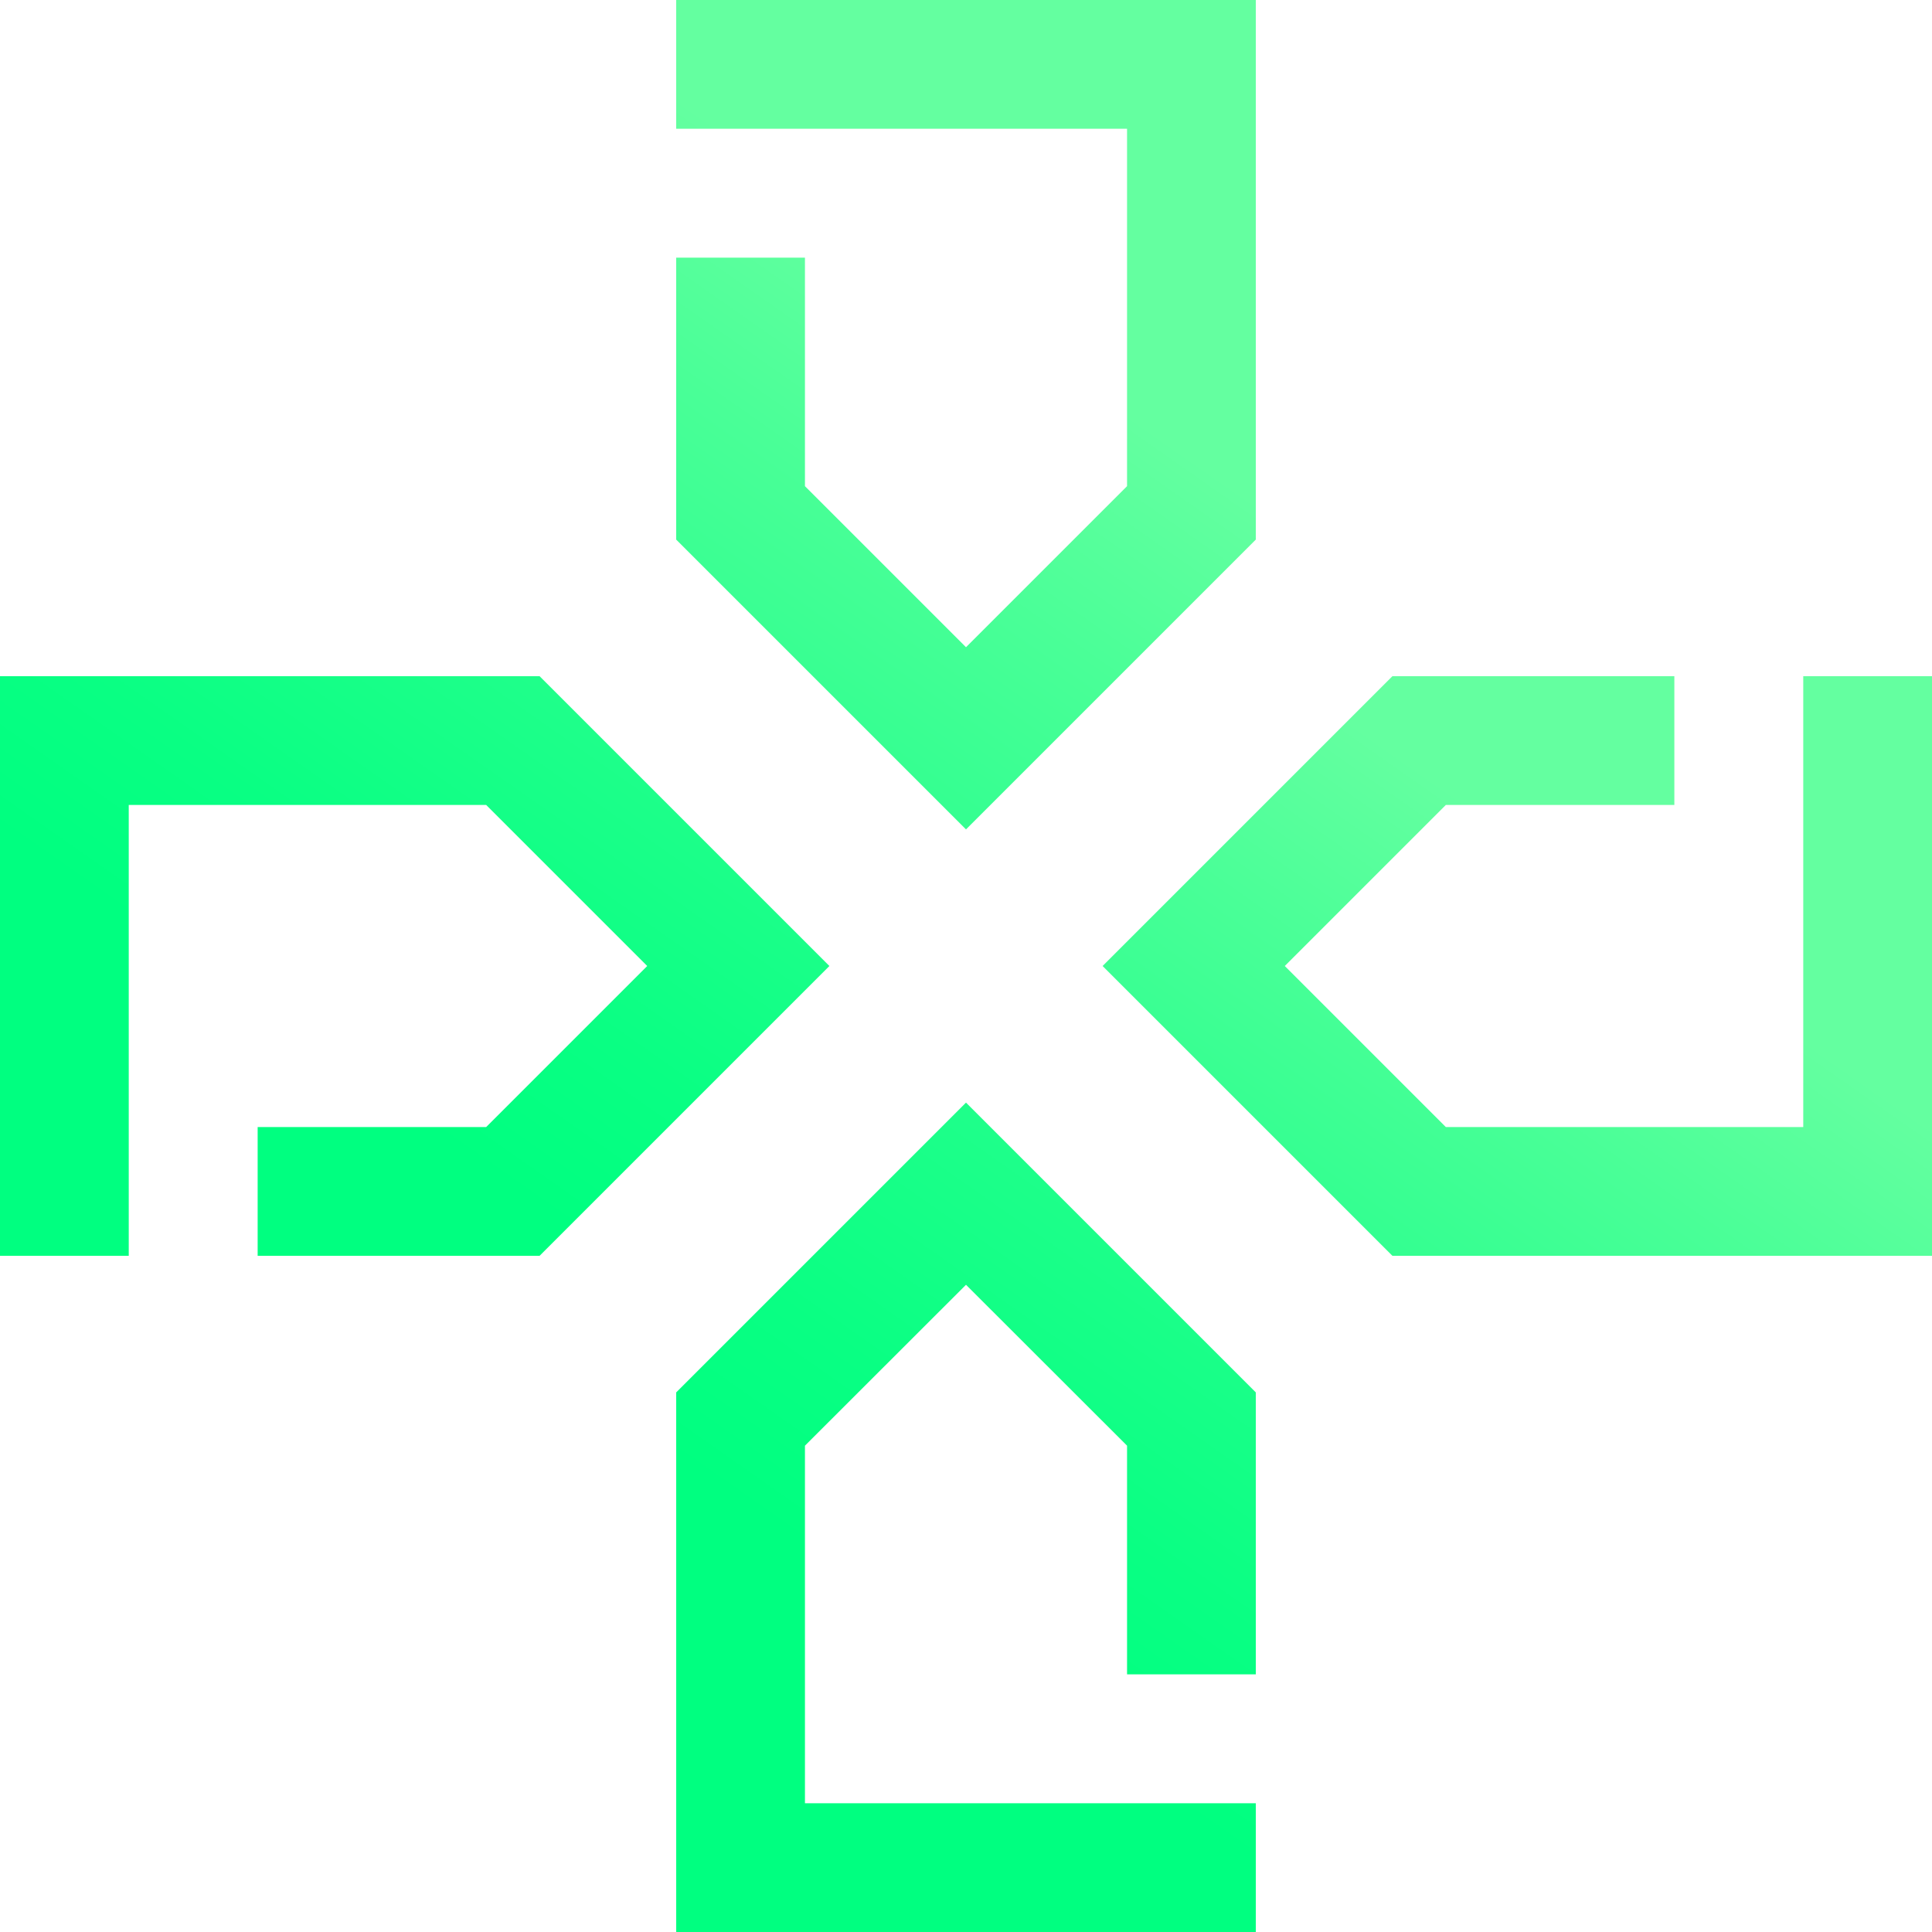 <svg id="game" xmlns="http://www.w3.org/2000/svg" xmlns:xlink="http://www.w3.org/1999/xlink" viewBox="0 0 128 128"><defs><style>.cls-1{fill:url(#linear-gradient);}.cls-2{fill:url(#linear-gradient-2);}.cls-3{fill:url(#linear-gradient-3);}.cls-4{fill:url(#linear-gradient-4);}</style><linearGradient id="linear-gradient" x1="21.28" y1="78.88" x2="63.06" y2="19.21" gradientUnits="userSpaceOnUse"><stop offset="0" stop-color="#00ff80"/><stop offset="0.17" stop-color="#09ff83"/><stop offset="0.44" stop-color="#21ff8b"/><stop offset="0.79" stop-color="#49ff97"/><stop offset="1" stop-color="#64ffa0"/></linearGradient><linearGradient id="linear-gradient-2" x1="64.03" y1="110.09" x2="105.81" y2="50.42" xlink:href="#linear-gradient"/><linearGradient id="linear-gradient-3" x1="70.01" y1="117.18" x2="109.01" y2="61.48" xlink:href="#linear-gradient"/><linearGradient id="linear-gradient-4" x1="18.14" y1="67.73" x2="57.14" y2="12.03" xlink:href="#linear-gradient"/></defs><title>vGame</title><polygon class="cls-1" points="44.8 0 44.8 8.53 53.33 8.53 56.61 8.53 74.67 8.53 74.67 32.21 64 42.88 53.33 32.21 53.33 17.07 44.8 17.07 44.8 35.75 64 54.95 83.2 35.75 83.2 0 44.8 0"/><polygon class="cls-2" points="74.67 119.47 71.93 119.47 53.33 119.47 53.33 95.78 64 85.12 74.67 95.78 74.67 110.93 83.2 110.93 83.2 92.25 64 73.05 44.8 92.25 44.8 128 83.2 128 83.2 119.47 74.67 119.47"/><polygon class="cls-3" points="119.47 44.8 119.47 53.33 119.47 57.63 119.47 74.67 95.79 74.67 85.12 64 95.79 53.33 110.93 53.33 110.93 44.8 92.25 44.8 73.05 64 92.25 83.2 128 83.2 128 44.8 119.47 44.8"/><polygon class="cls-4" points="35.75 44.8 0 44.8 0 83.2 8.53 83.2 8.53 74.67 8.53 70.04 8.53 53.33 32.21 53.33 42.88 64 32.21 74.67 17.07 74.67 17.07 83.2 35.75 83.2 54.95 64 35.75 44.8"/></svg>